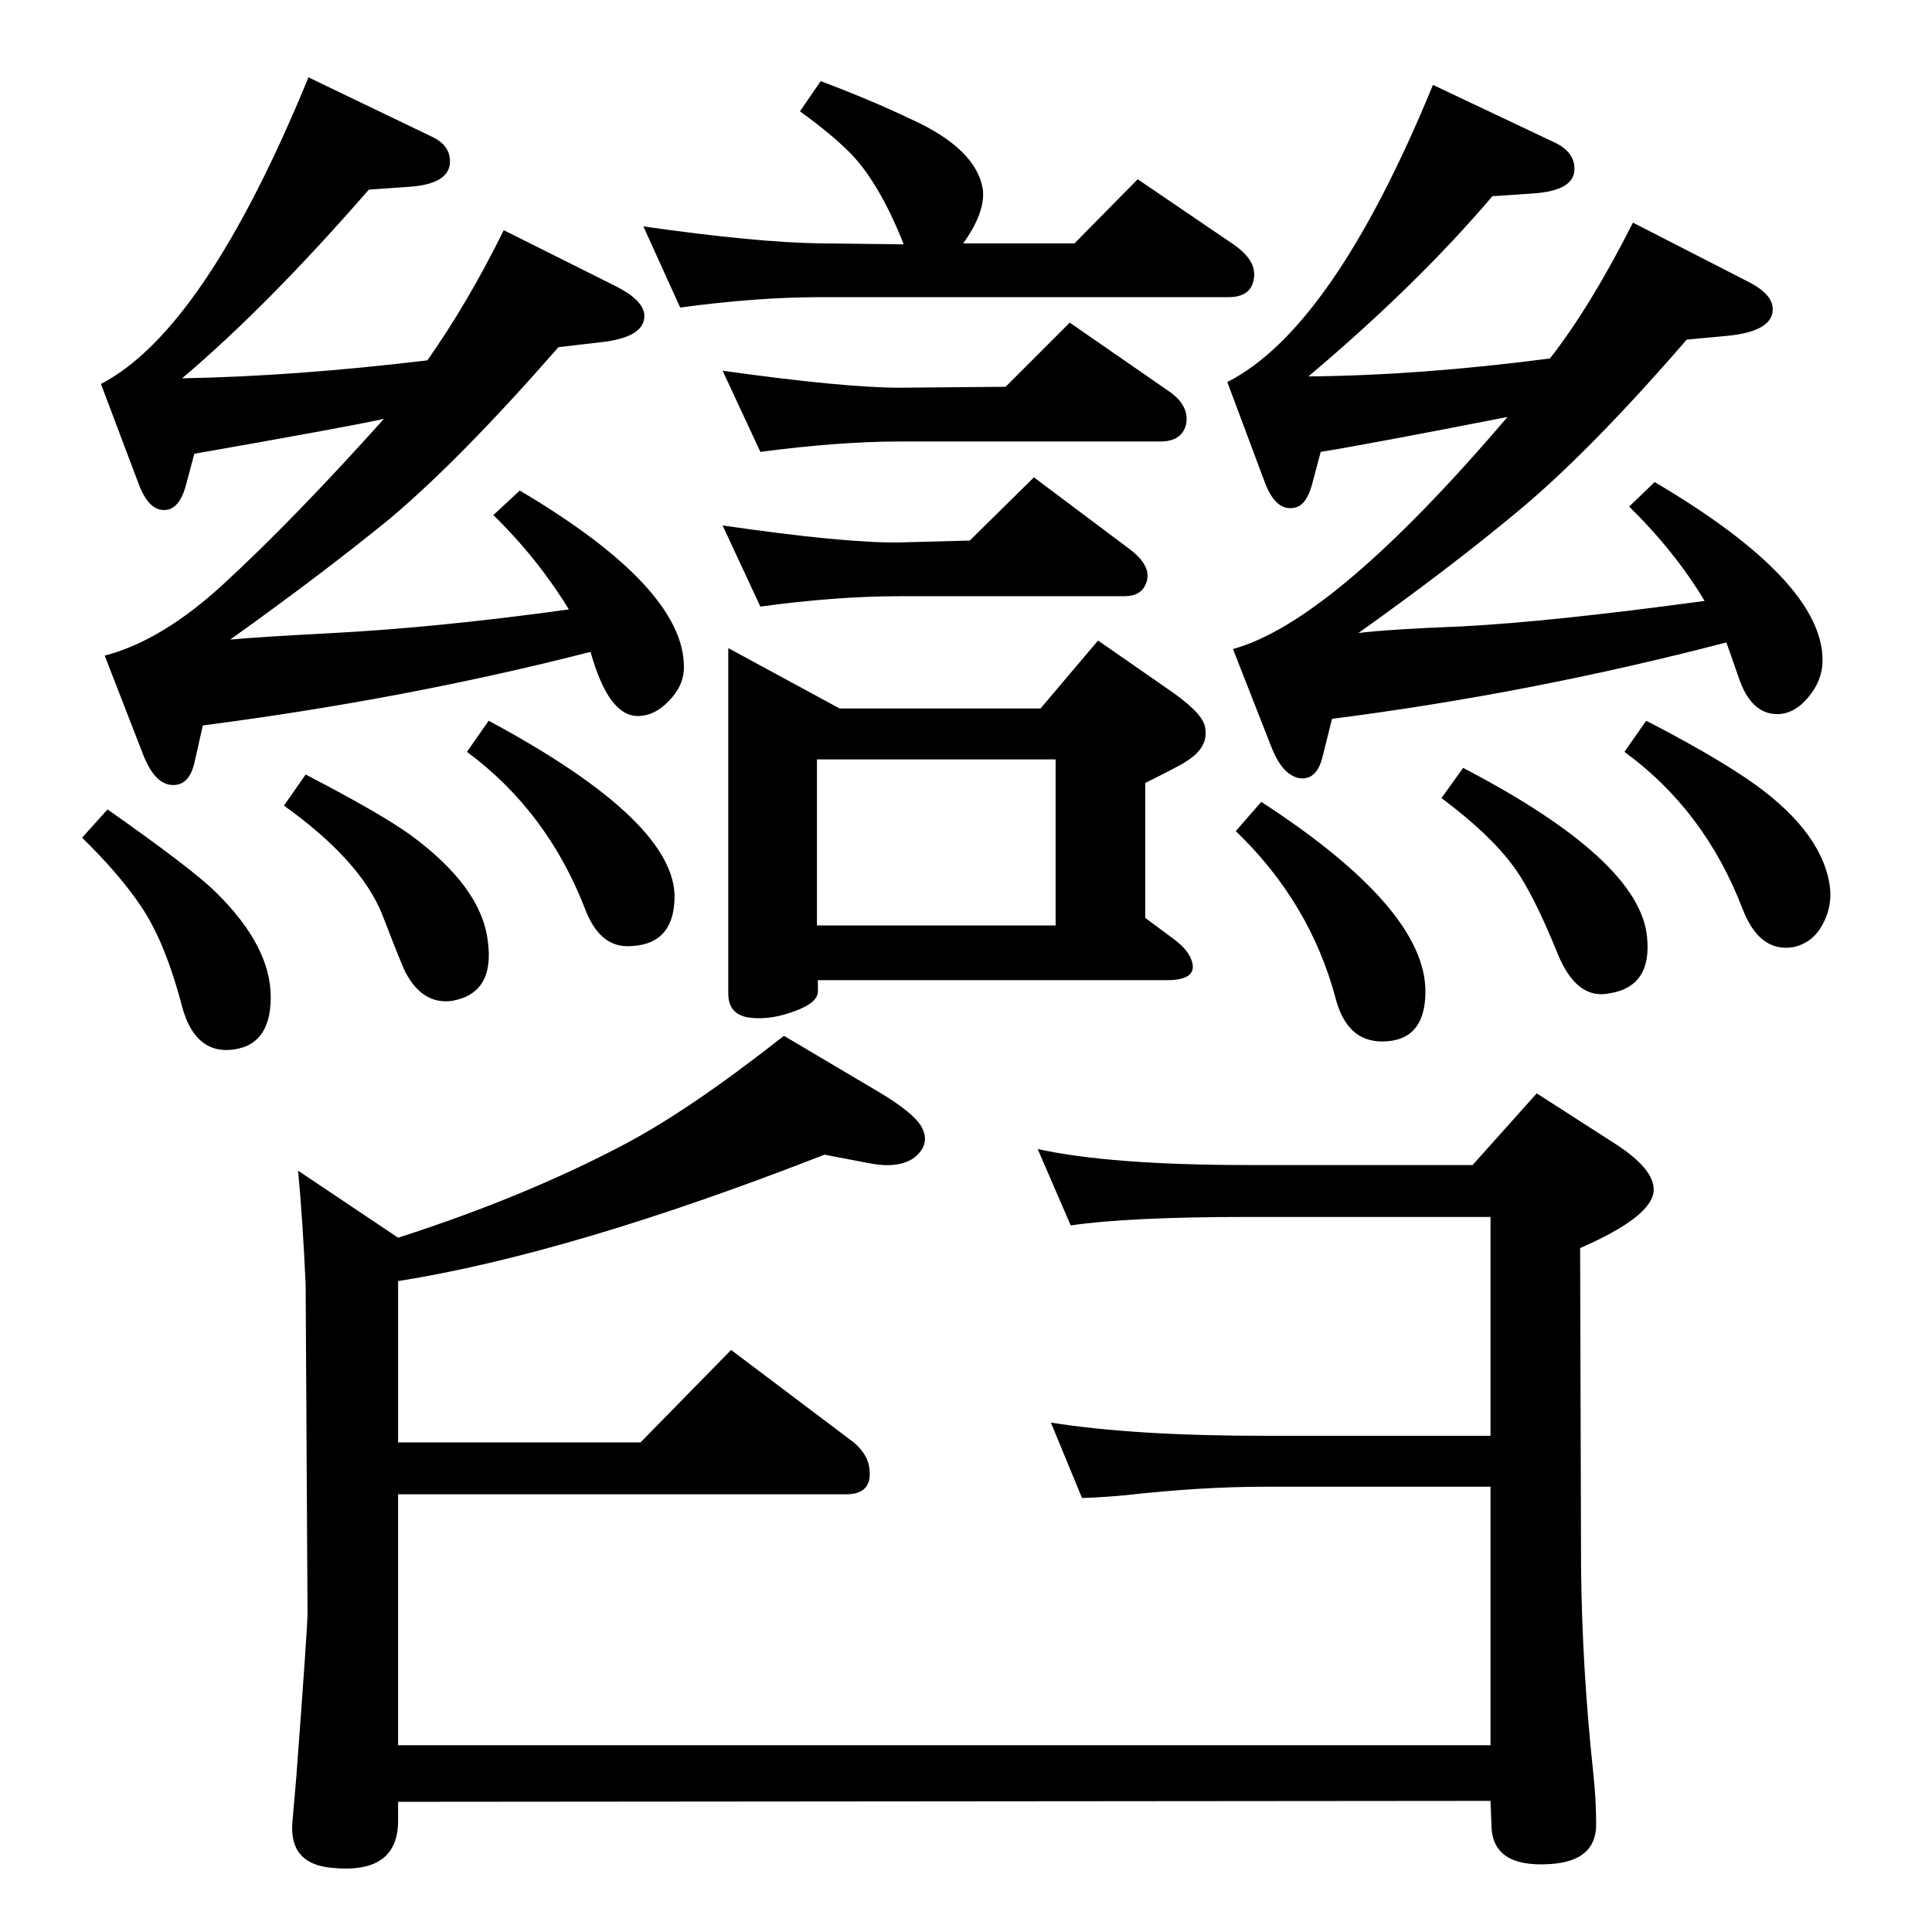 <?xml version="1.0" standalone="no"?>
<!DOCTYPE svg PUBLIC "-//W3C//DTD SVG 1.1//EN" "http://www.w3.org/Graphics/SVG/1.1/DTD/svg11.dtd" >
<svg xmlns="http://www.w3.org/2000/svg" xmlns:xlink="http://www.w3.org/1999/xlink" version="1.1" viewBox="0 0 2048 2048">
  <g transform="matrix(1 0 0 -1 0 2048)">
   <path fill="currentColor"
d="M327 1966l131 -63q19 -9 19 -26q0 -24 -43 -27l-43 -3q-108 -124 -198 -200q118 2 260 19q43 61 81 138l120 -60q27 -14 29 -29q2 -25 -48 -30l-43 -5q-104 -119 -179 -182q-71 -58 -169 -128q32 3 110 7q112 6 249 25q-33 54 -80 100l28 26q174 -103 174 -187
q0 -20 -16 -36q-15 -16 -33 -16q-31 0 -50 68q-195 -50 -411 -78l-9 -40q-6 -25 -25 -23q-18 2 -30 34l-40 103q61 16 126 76q74 68 170 175q-41 -9 -201 -37l-8 -30q-6 -25 -19 -29q-20 -5 -32 27l-40 106q110 57 220 325zM114 1190q91 -64 115 -88q58 -57 58 -111
q0 -53 -44 -56q-37 -2 -50 46q-18 69 -44 107q-23 34 -62 72zM870 1962q53 -20 95 -40q71 -32 77 -76q2 -24 -21 -56h118l67 68l100 -68q27 -18 23 -38q-3 -19 -27 -19h-432q-68 0 -149 -11l-39 86q119 -17 188 -18l88 -1q-27 68 -59 99q-18 18 -51 42zM806 1569l-40 86
q129 -18 188 -18l112 1l68 68l104 -72q24 -16 19 -37q-5 -17 -27 -17h-276q-64 0 -148 -11zM806 1405l-40 86q131 -19 188 -18l74 2l68 67l100 -75q26 -19 19 -37q-5 -14 -23 -14h-238q-67 0 -148 -11zM772 1361l118 -64h213l61 72l72 -50q37 -25 41 -40q6 -23 -21 -39
q-2 -2 -42 -22v-143l31 -23q16 -12 19 -25q4 -18 -27 -18h-370v-12q0 -12 -25 -21q-24 -9 -45 -7q-25 2 -25 26v366zM866 1067h253v176h-253v-176zM324 1227q79 -41 111 -64q75 -55 82 -112q8 -56 -38 -64q-31 -4 -49 30q-3 5 -25 62q-23 57 -104 115zM518 1284
q201 -108 197 -190q-2 -49 -50 -49q-30 0 -45 40q-40 103 -125 166zM1337 1198q174 -113 174 -201q0 -53 -46 -53q-37 0 -49 45q-27 102 -106 178zM1551 1234q188 -98 195 -180q5 -52 -40 -59q-34 -7 -54 40q-27 67 -48 95q-25 34 -76 72zM1745 1284q66 -34 106 -61
q77 -52 88 -110q5 -27 -10 -50q-10 -15 -28 -19q-36 -6 -54 41q-40 104 -125 166zM1519 1958l131 -62q19 -10 19 -27q0 -23 -43 -26l-44 -3q-80 -94 -195 -191q118 1 256 19q43 55 88 144l119 -61q27 -13 29 -28q3 -26 -48 -31l-43 -4q-103 -119 -179 -182
q-72 -60 -169 -129q33 4 110 7q95 5 257 27q-32 53 -80 100l27 26q178 -105 178 -189q0 -21 -15 -39t-33 -18q-28 0 -41 39q-9 26 -13 37q-207 -54 -418 -81l-10 -40q-6 -25 -24 -23q-19 3 -31 35l-40 102q106 29 291 246q-148 -29 -198 -37l-8 -30q-6 -26 -19 -29
q-20 -5 -32 26l-40 107q112 57 218 315zM874 824q-269 -105 -452 -134v-171h257l96 98l130 -98q13 -11 16 -24q6 -31 -24 -31h-475v-266h1158v274h-240q-67 0 -147 -9q-21 -2 -46 -3l-33 80q88 -14 226 -14h240v232h-256q-128 0 -189 -9l-35 81q77 -17 224 -17h237l68 76
l84 -54q40 -26 40 -48q0 -28 -78 -62l1 -338q1 -107 13 -219q3 -28 3 -54q0 -39 -49 -42q-62 -4 -62 42l-1 25l-1158 -1v-20q0 -57 -70 -50q-46 4 -42 49l4 46q12 160 12 175l-2 348q-3 68 -8 121l106 -71q134 43 240 99q70 37 169 115l103 -61q33 -20 42 -34q12 -20 -8 -35
q-17 -11 -47 -5z" />
  </g>

</svg>
